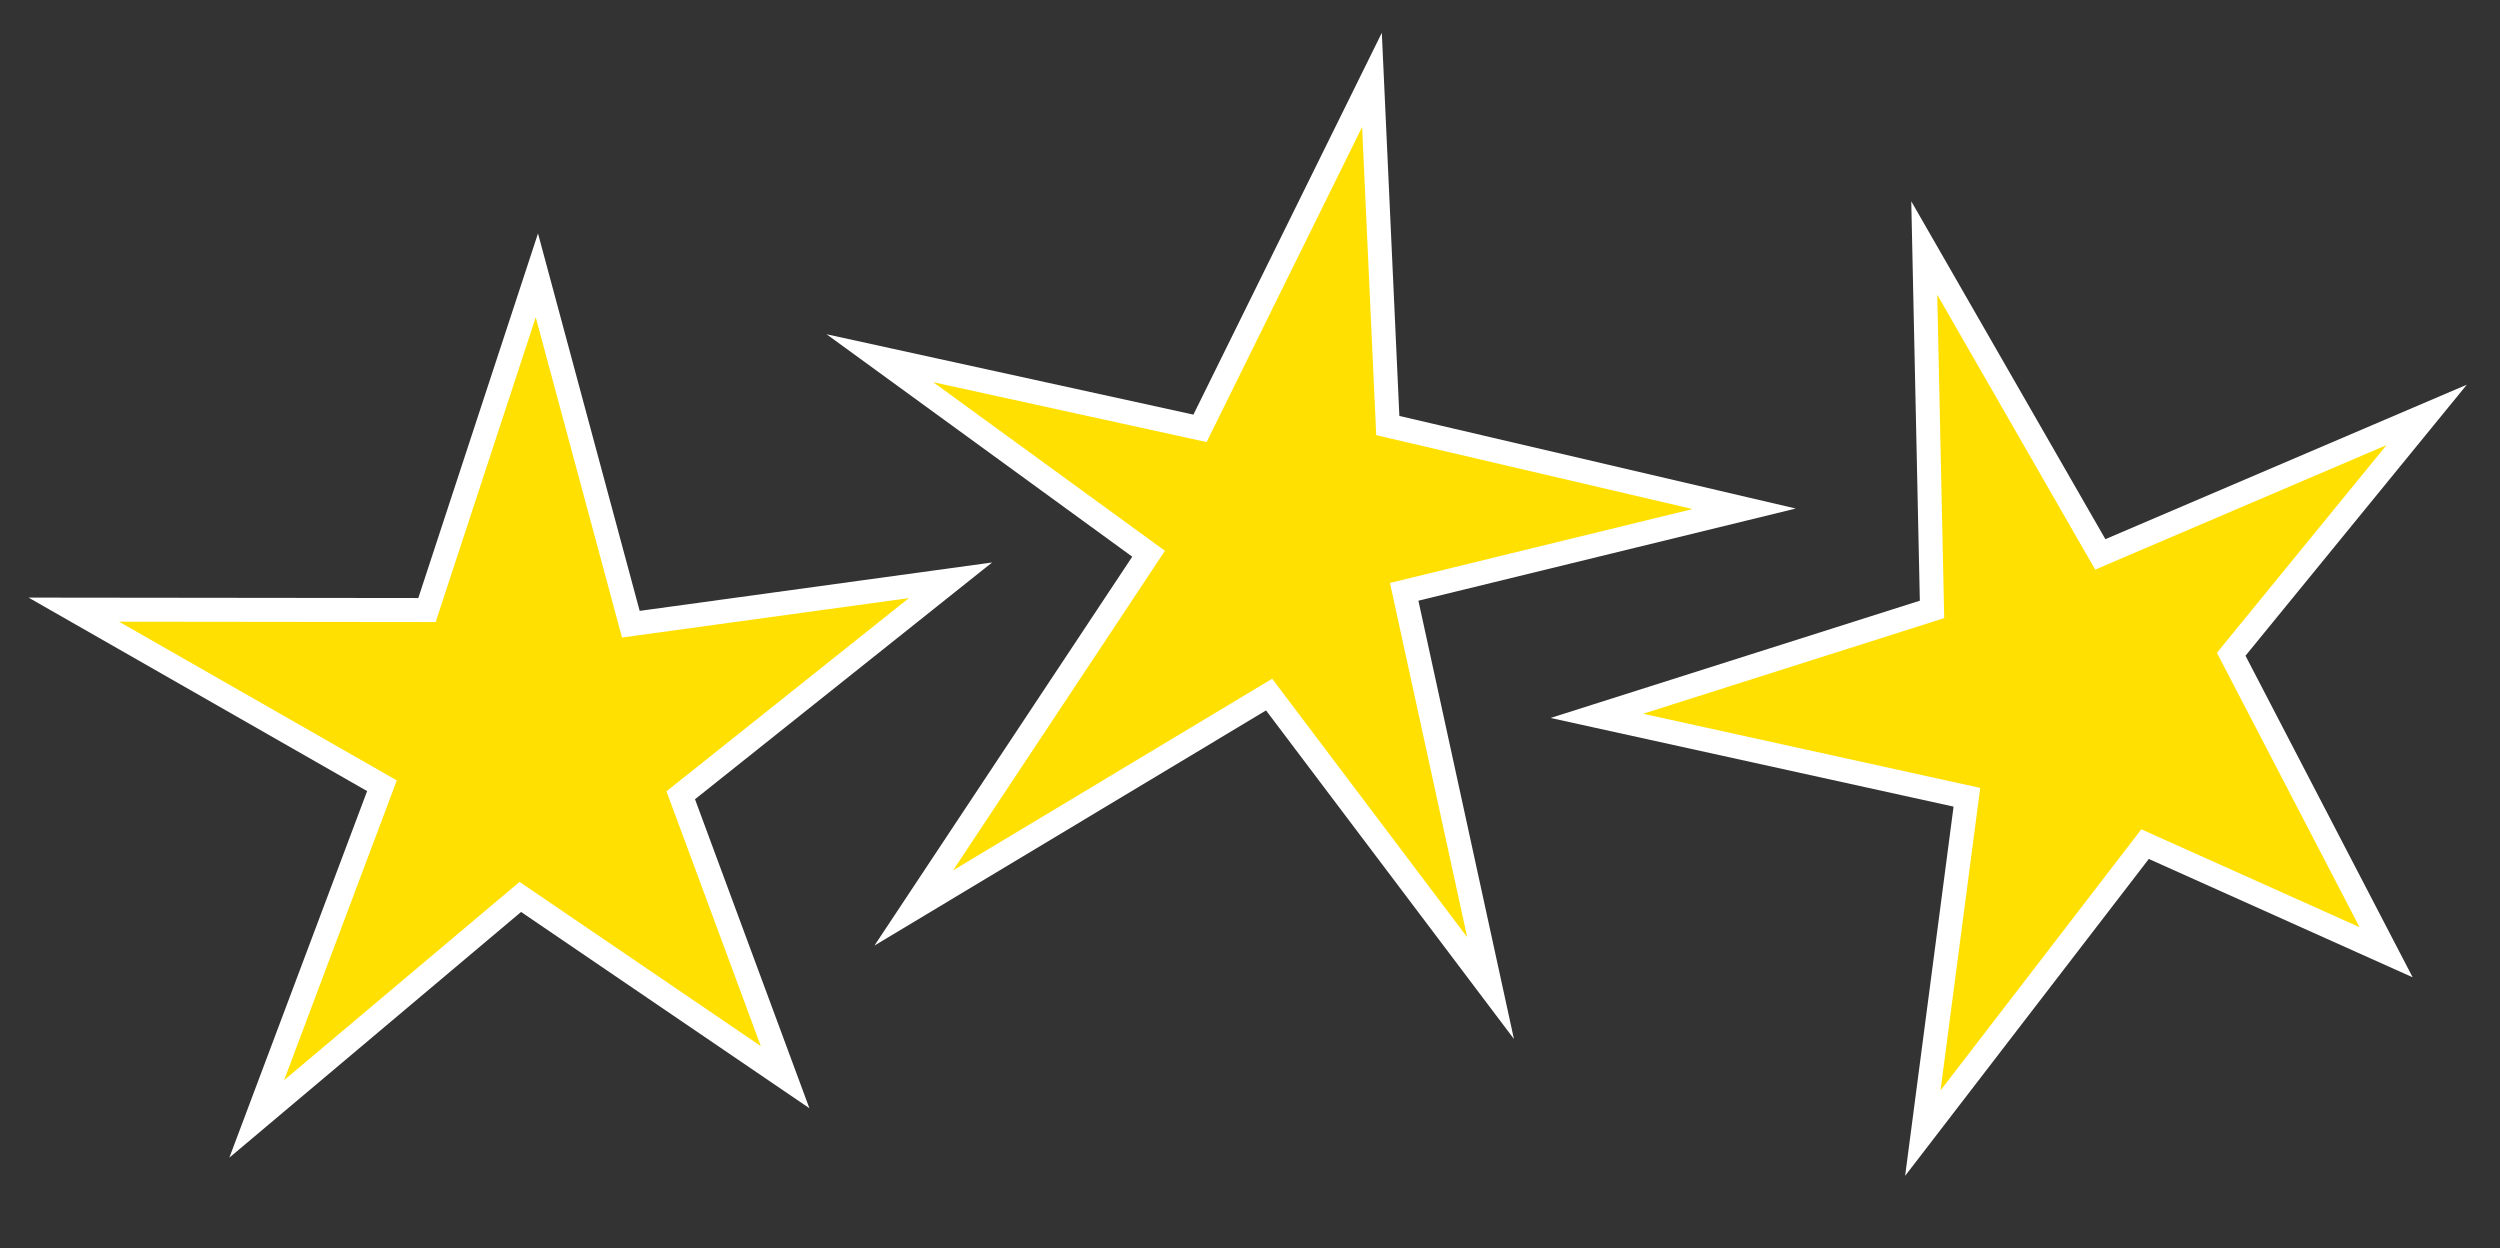 <?xml version="1.0" encoding="UTF-8"?><svg id="Livello_2" xmlns="http://www.w3.org/2000/svg" viewBox="0 0 312.6 156.07"><rect x="0" y="0" width="312.6" height="156.07" fill="#333333" stroke="none"/><defs><style>.cls-1{fill:none;opacity:0;}.cls-2{fill:#ffe000;stroke:#fff;stroke-miterlimit:10;stroke-width:3px;}</style></defs><g id="END_mockup"><g id="stars3"><polygon class="cls-2" points="67.13 34.43 78.88 78.05 118.85 72.56 85.12 99.44 98.17 134.69 65.06 112.15 32.1 139.91 47.76 98.25 9.23 76.23 53.39 76.28 67.13 34.43"/><polygon class="cls-2" points="171.55 9.99 173.53 53.21 218.09 63.62 175.58 74 186.38 123.55 158.69 86.85 114.26 113.53 143.62 69.24 110.02 44.79 150.05 53.56 171.55 9.99"/><polygon class="cls-2" points="240.61 31.01 262.62 69.32 303.43 51.88 278.99 81.81 298.36 119.07 268.22 105.55 240.43 141.69 245.94 99.69 199.67 89.51 241.58 76.2 240.61 31.01"/><rect class="cls-1" width="312.6" height="156.07"/></g></g></svg>